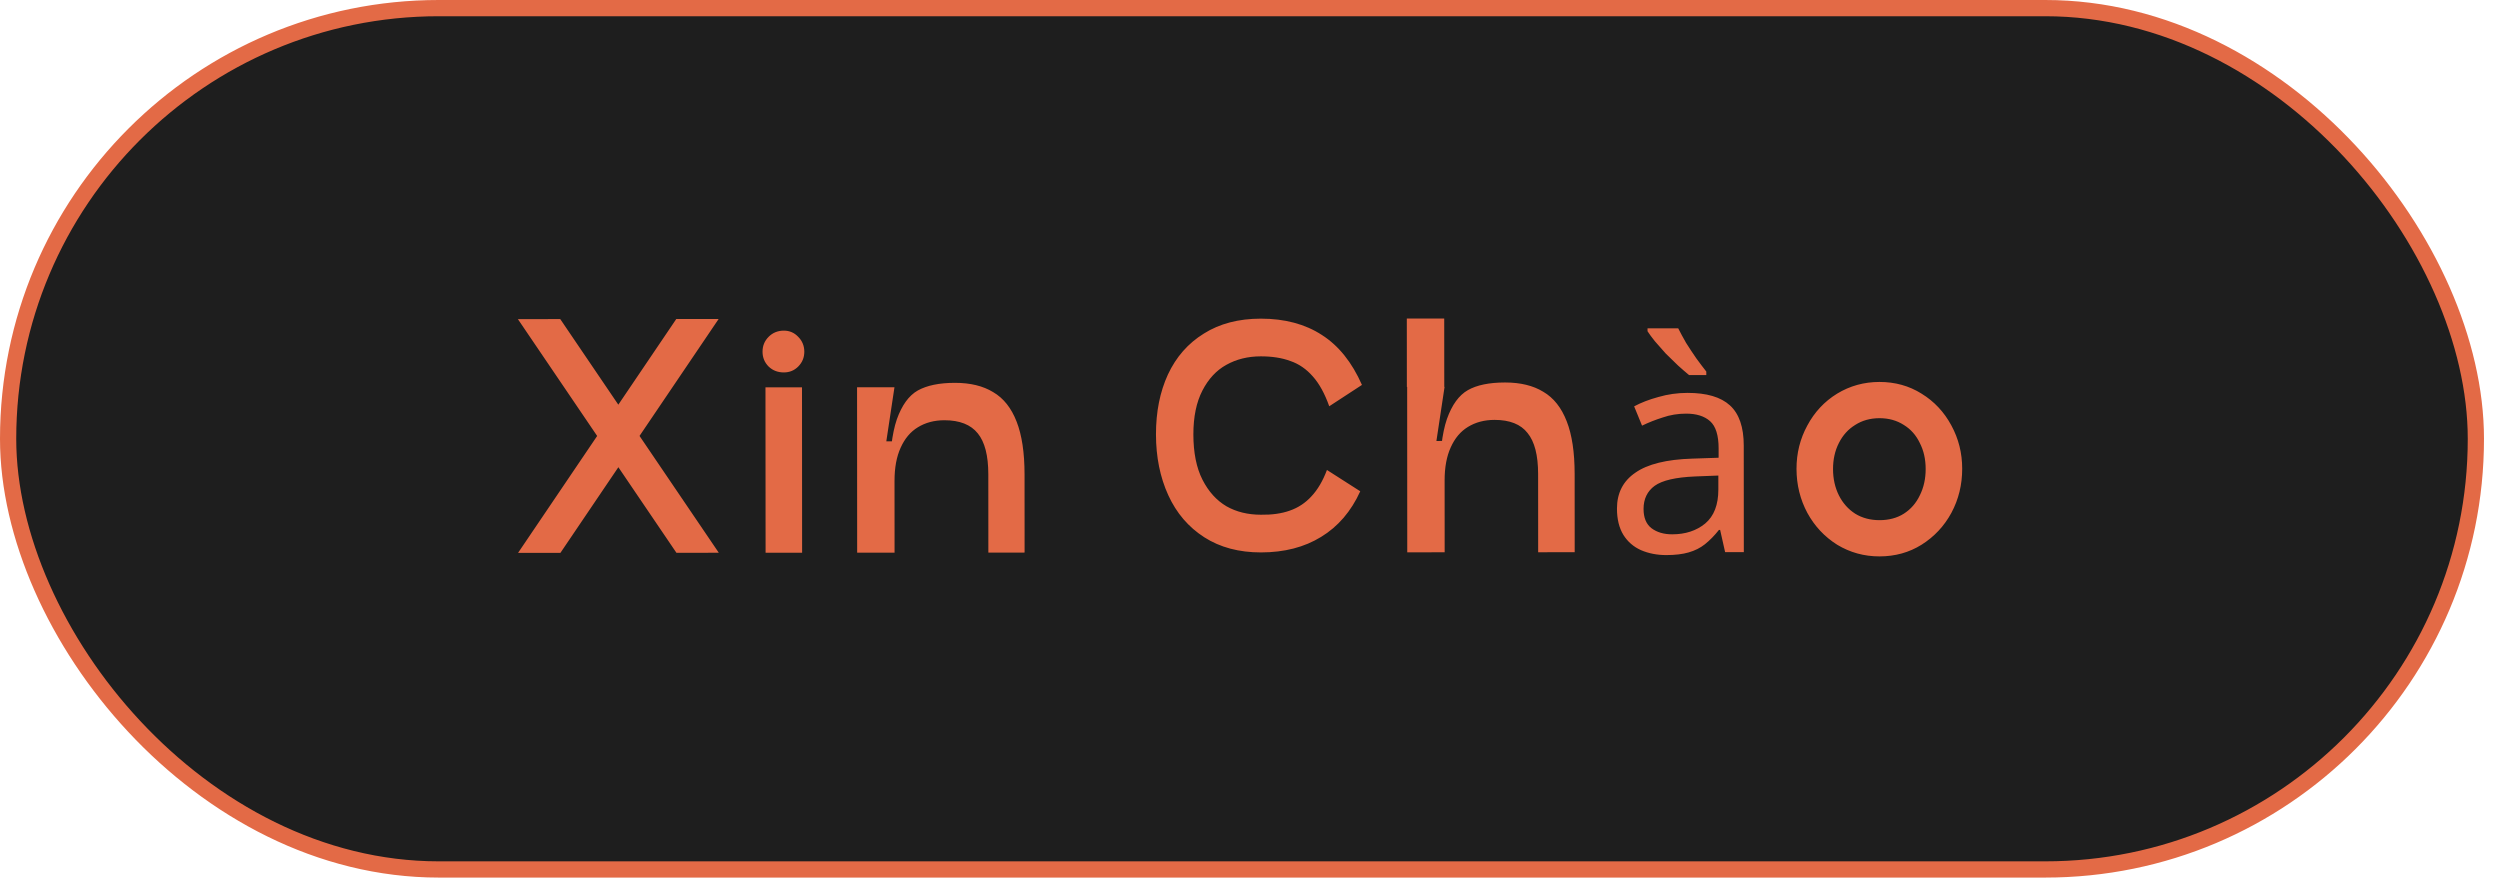 <svg width="154" height="55" viewBox="0 0 154 55" fill="none" xmlns="http://www.w3.org/2000/svg">
<rect x="0.5" y="0.5" width="152.014" height="53.059" rx="26.529" fill="#1E1E1E"/>
<rect x="0.5" y="0.5" width="152.014" height="53.059" rx="26.529" stroke="#E36A46"/>
<path d="M44.268 19.65L34.522 34.056L31.912 34.058L41.658 19.652L44.268 19.65ZM34.512 19.656L44.278 34.05L41.668 34.052L31.902 19.658L34.512 19.656ZM47.153 23.86L49.403 23.859L49.41 34.047L47.16 34.048L47.153 23.86ZM48.286 22.942C47.914 22.942 47.602 22.822 47.35 22.582C47.098 22.33 46.972 22.024 46.972 21.664C46.971 21.304 47.097 20.998 47.349 20.746C47.601 20.494 47.913 20.368 48.285 20.367C48.633 20.367 48.927 20.493 49.167 20.745C49.419 20.997 49.545 21.303 49.546 21.663C49.546 22.023 49.42 22.329 49.168 22.581C48.928 22.821 48.634 22.941 48.286 22.942ZM54.797 29.615C54.795 27.971 54.945 26.711 55.244 25.835C55.556 24.959 55.987 24.364 56.539 24.052C57.103 23.74 57.865 23.583 58.825 23.583C59.773 23.582 60.559 23.774 61.183 24.157C61.819 24.529 62.3 25.134 62.624 25.974C62.949 26.802 63.111 27.882 63.112 29.214L60.88 29.215C60.88 28.063 60.663 27.224 60.231 26.696C59.798 26.156 59.114 25.887 58.178 25.887C57.554 25.887 57.008 26.032 56.54 26.32C56.085 26.596 55.731 27.017 55.479 27.581C55.228 28.133 55.102 28.811 55.103 29.615L54.797 29.615ZM52.795 23.857L55.099 23.855L54.597 27.185L55.101 27.185L55.105 34.043L52.801 34.045L52.795 23.857ZM60.88 29.215L63.112 29.214L63.115 34.038L60.883 34.039L60.88 29.215ZM83.792 30.263C83.229 31.499 82.426 32.436 81.382 33.072C80.35 33.709 79.115 34.028 77.675 34.029C76.319 34.029 75.154 33.718 74.182 33.095C73.21 32.471 72.471 31.608 71.966 30.504C71.462 29.401 71.209 28.153 71.208 26.761C71.207 25.369 71.452 24.139 71.944 23.07C72.447 21.99 73.184 21.149 74.156 20.549C75.128 19.936 76.297 19.63 77.665 19.629C79.141 19.628 80.396 19.963 81.428 20.634C82.461 21.294 83.283 22.319 83.896 23.711L81.881 25.026C81.604 24.246 81.268 23.634 80.872 23.191C80.475 22.735 80.013 22.417 79.485 22.237C78.969 22.046 78.363 21.95 77.667 21.951C76.875 21.951 76.167 22.126 75.543 22.474C74.931 22.81 74.44 23.339 74.068 24.059C73.697 24.779 73.511 25.679 73.512 26.759C73.513 27.887 73.699 28.817 74.072 29.549C74.444 30.281 74.937 30.826 75.549 31.186C76.161 31.534 76.869 31.707 77.673 31.707C78.357 31.718 78.951 31.634 79.455 31.453C79.971 31.273 80.415 30.979 80.787 30.571C81.17 30.162 81.488 29.622 81.74 28.95L83.792 30.263ZM88.964 19.621L88.967 23.833L86.663 23.835L86.66 19.623L88.964 19.621ZM88.682 29.593C88.681 27.95 88.83 26.689 89.13 25.813C89.441 24.937 89.873 24.343 90.425 24.03C90.977 23.718 91.738 23.562 92.71 23.561C93.658 23.56 94.445 23.752 95.069 24.135C95.705 24.507 96.185 25.113 96.51 25.953C96.835 26.78 96.997 27.86 96.998 29.192L94.748 29.194C94.747 28.042 94.531 27.202 94.098 26.674C93.678 26.134 93 25.865 92.064 25.865C91.44 25.866 90.894 26.01 90.426 26.298C89.97 26.575 89.617 26.995 89.365 27.559C89.113 28.111 88.988 28.789 88.988 29.593L88.682 29.593ZM86.681 23.835L88.985 23.833L88.483 27.164L88.987 27.163L88.991 34.021L86.687 34.023L86.681 23.835ZM94.748 29.194L96.998 29.192L97.001 34.016L94.751 34.018L94.748 29.194ZM103.956 24.202C105.132 24.201 106.003 24.458 106.567 24.974C107.131 25.49 107.414 26.311 107.415 27.439L107.419 34.01L106.267 34.01L105.96 32.642L105.888 32.642C105.612 32.991 105.324 33.285 105.024 33.525C104.737 33.753 104.401 33.921 104.017 34.03C103.645 34.138 103.189 34.192 102.649 34.193C102.073 34.193 101.551 34.091 101.083 33.888C100.627 33.684 100.266 33.372 100.002 32.952C99.738 32.52 99.605 31.98 99.605 31.332C99.604 30.372 99.982 29.634 100.738 29.118C101.493 28.589 102.657 28.301 104.229 28.252L105.867 28.197L105.867 27.62C105.866 26.817 105.692 26.259 105.344 25.947C104.995 25.635 104.503 25.479 103.867 25.48C103.363 25.48 102.883 25.558 102.427 25.715C101.972 25.859 101.546 26.027 101.15 26.22L100.663 25.032C101.083 24.804 101.581 24.611 102.157 24.455C102.733 24.287 103.332 24.202 103.956 24.202ZM104.428 29.349C103.228 29.398 102.394 29.591 101.926 29.927C101.47 30.263 101.243 30.738 101.243 31.349C101.243 31.89 101.406 32.285 101.73 32.537C102.066 32.789 102.492 32.915 103.008 32.914C103.824 32.914 104.502 32.691 105.042 32.247C105.581 31.791 105.851 31.095 105.85 30.159L105.85 29.294L104.428 29.349ZM103.378 20.224C103.51 20.488 103.672 20.788 103.864 21.124C104.069 21.448 104.279 21.765 104.495 22.077C104.723 22.389 104.927 22.659 105.108 22.887L105.108 23.103L104.046 23.104C103.842 22.936 103.614 22.738 103.361 22.51C103.109 22.27 102.857 22.024 102.605 21.773C102.365 21.509 102.143 21.257 101.938 21.017C101.746 20.777 101.596 20.573 101.488 20.405L101.488 20.225L103.378 20.224ZM115.781 34.274C114.833 34.275 113.963 34.035 113.17 33.556C112.39 33.064 111.778 32.411 111.333 31.595C110.889 30.767 110.666 29.861 110.665 28.877C110.665 27.917 110.886 27.029 111.33 26.213C111.773 25.385 112.385 24.73 113.164 24.25C113.956 23.769 114.826 23.529 115.774 23.528C116.734 23.527 117.598 23.767 118.366 24.247C119.147 24.726 119.759 25.38 120.204 26.207C120.648 27.023 120.871 27.911 120.871 28.871C120.872 29.855 120.651 30.761 120.207 31.589C119.764 32.406 119.152 33.06 118.372 33.553C117.605 34.033 116.741 34.273 115.781 34.274ZM115.779 32.042C116.355 32.042 116.853 31.909 117.273 31.645C117.705 31.369 118.035 30.991 118.262 30.511C118.502 30.03 118.622 29.49 118.621 28.89C118.621 28.29 118.501 27.756 118.26 27.288C118.032 26.809 117.702 26.437 117.27 26.173C116.837 25.897 116.339 25.76 115.775 25.76C115.211 25.761 114.713 25.899 114.282 26.175C113.85 26.439 113.514 26.812 113.274 27.292C113.035 27.76 112.915 28.294 112.915 28.894C112.916 29.494 113.036 30.034 113.276 30.514C113.517 30.994 113.853 31.371 114.285 31.647C114.717 31.911 115.215 32.042 115.779 32.042Z" fill="#E36A46"/>
</svg>
